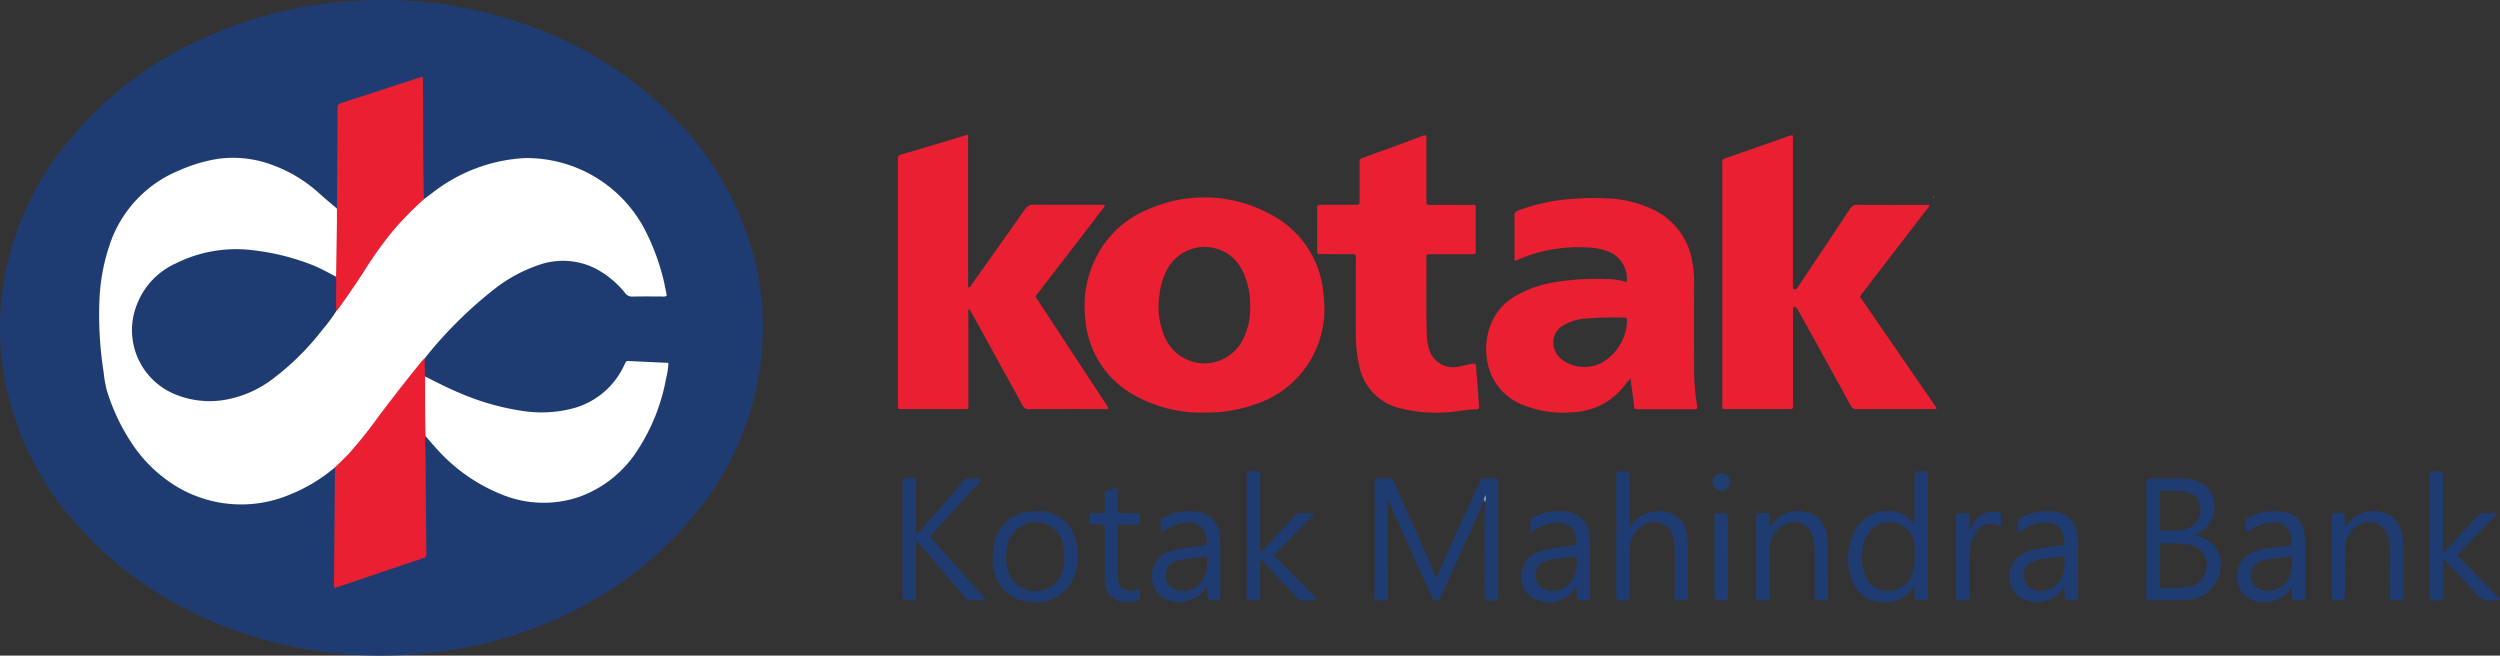 <?xml version="1.0" encoding="UTF-8"?>
<svg xmlns="http://www.w3.org/2000/svg" xmlns:xlink="http://www.w3.org/1999/xlink" id="Group_4557" data-name="Group 4557" width="166.041" height="43.542" viewBox="0 0 166.041 43.542">
  <rect x="0" y="0" width="166.041" height="43.542" fill="#333333" stroke="none"/>
  <defs>
    <clipPath id="clip-path">
      <rect id="Rectangle_569" data-name="Rectangle 569" width="166.041" height="43.542" transform="translate(0 0)" fill="none"></rect>
    </clipPath>
  </defs>
  <g id="Group_4556" data-name="Group 4556" clip-path="url(#clip-path)">
    <path id="Path_5985" data-name="Path 5985" d="M25.351,0A28.489,28.489,0,0,1,36.26,2.141,25.009,25.009,0,0,1,44.832,7.9a20.486,20.486,0,0,1,5.289,9.359,18.555,18.555,0,0,1,.469,6.2A19.4,19.4,0,0,1,46.729,33.4a23.9,23.9,0,0,1-7.972,6.818,27.151,27.151,0,0,1-6.715,2.545,28.815,28.815,0,0,1-4.608.7,29.143,29.143,0,0,1-4.634-.029,27.994,27.994,0,0,1-9.933-2.729,24.5,24.5,0,0,1-7.69-5.781,20.026,20.026,0,0,1-4.9-9.931,18.448,18.448,0,0,1-.113-5.673A19.762,19.762,0,0,1,4.652,9.24a24.3,24.3,0,0,1,7.919-6.252A28.012,28.012,0,0,1,20.36.424,30.488,30.488,0,0,1,25.351,0" fill="#1f3c72"></path>
    <path id="Path_5986" data-name="Path 5986" d="M73.376,13.608a.575.575,0,0,1-.177.318q-2.1,2.736-4.206,5.468c-.278.362-.265.245-.03.6q2.25,3.429,4.5,6.853c.06.092.113.19.17.286a.518.518,0,0,1-.288.035c-1.66,0-3.322-.006-4.981.008a.465.465,0,0,1-.47-.292q-1.683-3.066-3.378-6.126c-.044-.08-.093-.157-.153-.261a.458.458,0,0,0-.048.326q0,2.987,0,5.972c0,.416.041.373-.36.373q-2.01,0-4.02,0c-.3,0-.3.027-.3-.3q0-8.133,0-16.267c0-.154,0-.272.2-.331,1.436-.42,2.868-.856,4.3-1.285a1.031,1.031,0,0,1,.163-.019v10.12c.147.018.167-.09.212-.154q1.782-2.5,3.55-5.013a.651.651,0,0,1,.612-.325c1.454.016,2.908.007,4.363.007Z" fill="#ea2032"></path>
    <path id="Path_5987" data-name="Path 5987" d="M119.048,8.971a.99.99,0,0,1,.031.388q0,4.719,0,9.439c0,.08,0,.16,0,.24,0,.063-.021.144.071.169a.177.177,0,0,0,.211-.07l.154-.227c1.117-1.675,2.239-3.346,3.347-5.027a.547.547,0,0,1,.526-.28c1.489.01,2.979.005,4.468.005h.295a.643.643,0,0,1-.181.3q-2.124,2.763-4.25,5.522c-.242.314-.2.255-.019.521q2.354,3.42,4.708,6.841c.075.109.144.223.218.338a.488.488,0,0,1-.288.038c-1.661,0-3.322,0-4.983.007a.439.439,0,0,1-.453-.262Q121.2,23.8,119.476,20.7c-.049-.09-.1-.179-.158-.264-.036-.055-.1-.051-.155-.042-.075.013-.079.074-.081.13,0,.091,0,.183,0,.275v5.9c0,.057,0,.115,0,.172,0,.3,0,.3-.3.3q-2.01,0-4.021,0c-.393,0-.372.054-.372-.363V11.947c0-.355,0-.709,0-1.064,0-.3,0-.305.285-.4l3.915-1.367a2.145,2.145,0,0,1,.462-.141" fill="#ea2032"></path>
    <path id="Path_5988" data-name="Path 5988" d="M87.913,19.691a6.559,6.559,0,0,0-3.628-5.507,9.143,9.143,0,0,0-7.866-.346A6.674,6.674,0,0,0,72.847,17a7.166,7.166,0,0,0-.773,4.086,6.336,6.336,0,0,0,3.305,5.186A9.129,9.129,0,0,0,80.111,27.4a9.289,9.289,0,0,0,3.119-.505,6.644,6.644,0,0,0,4.683-7.2m-5.376,2.881a2.856,2.856,0,0,1-5.074.023A4.994,4.994,0,0,1,77,19.629a4.75,4.75,0,0,1,.5-1.7,2.825,2.825,0,0,1,4.031-1.082,2.931,2.931,0,0,1,1,1.151,5.2,5.2,0,0,1,.5,2.356,4.552,4.552,0,0,1-.491,2.216" fill="#ea2032"></path>
    <path id="Path_5989" data-name="Path 5989" d="M112.707,26.9a14.974,14.974,0,0,1-.19-2.632q-.009-2.745,0-5.49a7.168,7.168,0,0,0-.149-1.533,4.6,4.6,0,0,0-2.506-3.292,7.689,7.689,0,0,0-3.173-.779,17.412,17.412,0,0,0-2.573.062,12.413,12.413,0,0,0-3.267.741.332.332,0,0,0-.265.364c.013.926,0,1.852.006,2.779,0,.063-.027.138.065.2.177-.075.364-.157.553-.234a10.087,10.087,0,0,1,4.035-.659,4.63,4.63,0,0,1,1.321.192,1.971,1.971,0,0,1,1.483,2.122,4.564,4.564,0,0,0-1.442-.207,16.647,16.647,0,0,0-3.285.2,7.634,7.634,0,0,0-2.643.91,3.771,3.771,0,0,0-1.745,2.126,4.539,4.539,0,0,0-.057,2.637,3.744,3.744,0,0,0,2.31,2.5,7.084,7.084,0,0,0,3.093.486,5.3,5.3,0,0,0,1.645-.308A4.673,4.673,0,0,0,107.9,25.6c.121-.147.24-.3.386-.475.083.611.17,1.171.233,1.734.033.293-.039.318.329.317,1.2,0,2.4,0,3.608,0a.392.392,0,0,0,.27-.04c-.006-.076-.007-.156-.021-.234m-4.642-5.624a3.37,3.37,0,0,1-1.506,2.711,2.447,2.447,0,0,1-1.476.377,2.323,2.323,0,0,1-1.273-.439,1.416,1.416,0,0,1-.59-1.56,1.308,1.308,0,0,1,.582-.736,3.338,3.338,0,0,1,1.488-.475,25.755,25.755,0,0,1,2.607-.065c.14,0,.178.058.168.187" fill="#ea2032"></path>
    <path id="Path_5990" data-name="Path 5990" d="M94.7,8.99a.647.647,0,0,1,.035.343q0,1.94,0,3.878a1.411,1.411,0,0,1,0,.172c-.025.191.073.229.243.228.882-.006,1.764,0,2.646,0,.08,0,.16,0,.24,0,.1,0,.152.038.149.141,0,.046,0,.092,0,.138q0,1.373,0,2.745c0,.242,0,.247-.24.247q-1.392,0-2.784,0c-.152,0-.26,0-.257.211.024,1.773-.033,3.546.039,5.318a3.2,3.2,0,0,0,.116.674,1.658,1.658,0,0,0,2.052,1.25c.281-.043.558-.119.838-.177.162-.034.251,0,.259.2.013.342.055.683.081,1.025.04.525.071,1.05.116,1.574.013.157-.013.229-.192.227-.529,0-1.045.119-1.57.165a9.68,9.68,0,0,1-3.474-.232,3.613,3.613,0,0,1-2.718-2.8A9.75,9.75,0,0,1,90.051,22c-.01-1.567,0-3.134,0-4.7a1.767,1.767,0,0,1,0-.206c.02-.164-.045-.218-.212-.216-.572.01-1.145,0-1.718,0-.149,0-.3-.008-.446,0s-.194-.056-.193-.2c0-.675,0-1.35,0-2.024,0-.275.01-.55,0-.824-.009-.187.069-.231.24-.229.642.007,1.283,0,1.925,0,.114,0,.229,0,.343,0,.3,0,.305,0,.307-.294,0-.389,0-.778,0-1.167,0-.458,0-.915,0-1.373,0-.126.021-.213.156-.262q2.076-.756,4.151-1.521a.308.308,0,0,1,.1,0" fill="#ea2032"></path>
    <path id="Path_5991" data-name="Path 5991" d="M98.554,33.222a8.622,8.622,0,0,1-.465,1.1q-1.18,2.626-2.367,5.251c-.048.106-.055.252-.212.286a.308.308,0,0,1-.4-.206q-1.368-3.01-2.731-6.025c-.078-.172-.124-.358-.22-.533v.226q0,3.106.01,6.213c0,.069,0,.137,0,.206a.114.114,0,0,1-.133.12c-.228-.008-.5.083-.673-.035s-.061-.385-.061-.586q-.006-3.535,0-7.071a1.392,1.392,0,0,0,0-.171c-.024-.187.063-.238.238-.228a5.08,5.08,0,0,0,.687,0c.195-.017.278.065.353.235.587,1.34,1.189,2.673,1.78,4.011.341.773.705,1.537,1,2.323.045.01.077,0,.091-.034.763-1.874,1.661-3.688,2.485-5.534.126-.282.26-.56.382-.844a.215.215,0,0,1,.23-.155c.229.008.459,0,.688,0,.256,0,.26,0,.261.269q0,1.545,0,3.089V39.46c0,.08,0,.16,0,.24,0,.114-.049.155-.163.167-.714.076-.729.068-.724-.634.012-1.956-.032-3.913.028-5.869.05-.117-.03-.242.016-.332a.3.3,0,0,1-.093.19" fill="#1f3c72"></path>
    <path id="Path_5992" data-name="Path 5992" d="M145.926,35.607a1.786,1.786,0,0,1-.182-.059c.178-.1.324-.165.455-.254a1.918,1.918,0,0,0,.855-1.93,1.71,1.71,0,0,0-1.323-1.461,2.645,2.645,0,0,0-.81-.125c-.687,0-1.374,0-2.061,0-.3,0-.3,0-.3.3,0,.034,0,.068,0,.1v7.273a2.02,2.02,0,0,1,0,.206c-.018.173.069.213.225.21.457-.006.915,0,1.373,0a9.267,9.267,0,0,0,1.268-.05,2.308,2.308,0,0,0,2.03-1.94,1.886,1.886,0,0,0-1.53-2.268m-2.477-2.819c0-.156.066-.195.206-.19.206.007.412,0,.664,0a4.647,4.647,0,0,1,.774.048c.627.128.967.431,1.027.941a1.332,1.332,0,0,1-.749,1.478,1.844,1.844,0,0,1-.731.169c-.332.008-.663.01-.995.021-.151.005-.2-.06-.2-.2q.006-1.133,0-2.265m3.007,5.276a1.337,1.337,0,0,1-1.084.9,8.678,8.678,0,0,1-1.78.074c-.156,0-.141-.115-.141-.218,0-.423,0-.847,0-1.27s0-.846,0-1.269c0-.119.024-.2.166-.195a9.532,9.532,0,0,1,1.779.083,1.364,1.364,0,0,1,1.062,1.9" fill="#1f3c72"></path>
    <path id="Path_5993" data-name="Path 5993" d="M128.039,31.466c.006-.117-.047-.164-.164-.16-.172,0-.343.007-.515,0-.145-.007-.211.043-.2.195s0,.32,0,.48v2.88c-.459-.546-.675-.716-1.112-.821a2.425,2.425,0,0,0-2.9,1.313,3.889,3.889,0,0,0-.11,3.228,2.091,2.091,0,0,0,1.872,1.4,2.176,2.176,0,0,0,2.122-.923c.023-.033.034-.086.131-.085v.391c0,.5,0,.5.512.5.4,0,.367.037.367-.37q0-3.912,0-7.823c0-.069,0-.137,0-.206m-.879,5.368a4.335,4.335,0,0,1-.081,1.094,1.736,1.736,0,0,1-2.118,1.268,1.537,1.537,0,0,1-1.042-.872,2.978,2.978,0,0,1-.249-1.639,2.57,2.57,0,0,1,.447-1.313,1.638,1.638,0,0,1,1.767-.628,1.564,1.564,0,0,1,1.238,1.24,3.929,3.929,0,0,1,.038.85" fill="#1f3c72"></path>
    <path id="Path_5994" data-name="Path 5994" d="M60.9,35.5q1.049-1.2,2.1-2.4c.331-.38.666-.756.989-1.142a.45.45,0,0,1,.41-.185c.26.015.52,0,.82,0a1.21,1.21,0,0,1-.262.344q-1.475,1.629-2.952,3.257a1.156,1.156,0,0,1-.116.126c-.133.106-.1.19,0,.3.471.516.932,1.04,1.4,1.561q.984,1.1,1.967,2.2a.626.626,0,0,1,.191.271,9.072,9.072,0,0,1-1.117.018c-.131,0-.185-.124-.257-.207q-1.086-1.263-2.167-2.529l-1-1.169c-.115.051-.064.142-.065.209q0,1.647,0,3.295c0,.08,0,.16,0,.24,0,.111-.044.173-.162.165-.012,0-.023,0-.035,0-.7.048-.7.048-.7-.661q0-3.517,0-7.036c0-.046,0-.091,0-.137.005-.247.006-.254.24-.252.2,0,.458-.085.6.04s.051.387.052.588c.006.916,0,1.831,0,2.746v.332l.066.017" fill="#1f3c72"></path>
    <path id="Path_5995" data-name="Path 5995" d="M108.281,35a2.169,2.169,0,0,1,1.312-.983,2.558,2.558,0,0,1,1.125-.008,1.583,1.583,0,0,1,1.225,1.127,2.583,2.583,0,0,1,.149.807c.006,1.236.006,2.471.014,3.707,0,.16-.046.223-.215.218-.8-.021-.643.112-.651-.607-.01-.869,0-1.739,0-2.608a3.712,3.712,0,0,0-.081-.886,1.34,1.34,0,0,0-2.172-.791,1.8,1.8,0,0,0-.741,1.513c-.01.926,0,1.853-.008,2.78,0,.189.087.426-.054.557-.125.116-.351.034-.532.037-.293,0-.3,0-.3-.3q0-3.981,0-7.963c0-.289,0-.289.306-.292.578,0,.578,0,.578.571q0,1.391,0,2.781a.64.64,0,0,0,.043.342" fill="#1f3c72"></path>
    <path id="Path_5996" data-name="Path 5996" d="M165.83,34.153c-.212.22-.423.44-.636.659q-.9.921-1.8,1.843c-.211.218-.213.221.008.446q1.226,1.249,2.452,2.5a.6.6,0,0,1,.183.232,4.124,4.124,0,0,1-.662.038.892.892,0,0,1-.854-.366c-.648-.725-1.325-1.423-1.99-2.132-.07-.074-.137-.15-.207-.227-.109.079-.067.178-.067.259,0,.732,0,1.464,0,2.195,0,.262,0,.268-.265.265-.192,0-.43.081-.563-.041s-.051-.367-.052-.557q0-3.789,0-7.579c0-.432-.038-.376.391-.379.493,0,.493,0,.492.483q0,2.264,0,4.527a.93.93,0,0,0,.021.343c.108,0,.146-.1.2-.159.689-.734,1.378-1.468,2.058-2.21a.55.55,0,0,1,.474-.206c.261.015.525,0,.787,0l.027.065" fill="#1f3c72"></path>
    <path id="Path_5997" data-name="Path 5997" d="M83.691,36.7c.133-.124.228-.2.312-.292q1-1.065,1.989-2.136a.485.485,0,0,1,.414-.186c.273.015.548,0,.824,0,.03.129-.071.17-.127.227q-1.145,1.185-2.3,2.364c-.2.2-.208.182.006.4q1.227,1.25,2.456,2.5a.714.714,0,0,1,.2.232,5.688,5.688,0,0,1-1.105.053c-.119-.033-.183-.134-.26-.216q-1.059-1.125-2.115-2.253c-.077-.082-.149-.167-.237-.268a.4.4,0,0,0-.057.287c0,.732,0,1.465,0,2.2,0,.249-.006.251-.241.256-.16,0-.321,0-.481,0-.117,0-.167-.049-.163-.163,0-.069,0-.137,0-.206q0-3.913,0-7.826v-.1c.006-.256.006-.263.268-.259.192,0,.431-.082.564.041s.05.368.051.558c0,1.465,0,2.929,0,4.394v.4" fill="#1f3c72"></path>
    <path id="Path_5998" data-name="Path 5998" d="M105.6,36.152a4.848,4.848,0,0,0-.046-.649,1.644,1.644,0,0,0-1.452-1.511,3.672,3.672,0,0,0-2.109.3c-.257.118-.408.259-.362.563a3.945,3.945,0,0,1,0,.542l.325-.219a2.662,2.662,0,0,1,1.585-.465,1.062,1.062,0,0,1,1.122.98c.017.1.021.2.041.306.033.167-.046.224-.2.238-.193.017-.386.044-.577.077a12.2,12.2,0,0,0-1.486.253,1.7,1.7,0,0,0-1.359,1.939,1.448,1.448,0,0,0,.878,1.293,2.086,2.086,0,0,0,2.582-.624c.039-.056.054-.158.18-.138,0,.092,0,.182,0,.271,0,.561,0,.561.557.556.316,0,.318,0,.319-.319,0-1.131,0-2.263,0-3.394m-.993,2.018a1.565,1.565,0,0,1-1.851,1.029.935.935,0,0,1-.765-.85.957.957,0,0,1,.618-1.064,3.188,3.188,0,0,1,.8-.176c.418-.048.835-.106,1.253-.16a.185.185,0,0,1,.048.015,2.937,2.937,0,0,1-.1,1.206" fill="#1f3c72"></path>
    <path id="Path_5999" data-name="Path 5999" d="M137.934,35.338a1.626,1.626,0,0,0-1.45-1.352,3.78,3.78,0,0,0-2.015.274c-.3.129-.506.291-.431.662a2.4,2.4,0,0,1,0,.436.826.826,0,0,0,.338-.187,2.667,2.667,0,0,1,1.725-.449.974.974,0,0,1,.882.654,2.235,2.235,0,0,1,.131.6c.017.171-.031.247-.214.265-.364.036-.726.091-1.088.147a5.65,5.65,0,0,0-1.2.259,1.733,1.733,0,0,0-1.1,2.01,1.482,1.482,0,0,0,.667,1.034,2.118,2.118,0,0,0,2.7-.419c.065-.085.132-.167.243-.307,0,.156,0,.234,0,.311,0,.6,0,.6.6.589.281-.005.285-.005.285-.28q0-1.8,0-3.6a3.039,3.039,0,0,0-.074-.646m-.9,2.778a1.575,1.575,0,0,1-1.889,1.079.926.926,0,0,1-.744-.87.938.938,0,0,1,.608-1.039,4.314,4.314,0,0,1,1-.21c.35-.052.7-.089,1.094-.138a3.519,3.519,0,0,1-.073,1.178" fill="#1f3c72"></path>
    <path id="Path_6000" data-name="Path 6000" d="M153.113,36.087a4,4,0,0,0-.064-.682,1.65,1.65,0,0,0-1.532-1.428,3.883,3.883,0,0,0-.993.011,3.332,3.332,0,0,0-1.2.4c-.086.049-.186.086-.183.22.006.246,0,.493,0,.751a.719.719,0,0,0,.32-.179,2.68,2.68,0,0,1,1.722-.461.988.988,0,0,1,.909.67,2.459,2.459,0,0,1,.127.6c.019.154-.029.229-.2.247-.352.039-.7.093-1.053.144a5.464,5.464,0,0,0-1.271.27,1.745,1.745,0,0,0-.33,3.1,2.114,2.114,0,0,0,2.659-.539c.048-.066.076-.16.2-.194,0,.115,0,.2,0,.294,0,.559,0,.559.559.555.32,0,.323,0,.323-.314,0-1.155,0-2.309,0-3.464M152.108,38.2a1.561,1.561,0,0,1-1.815,1,.952.952,0,0,1-.795-.869.968.968,0,0,1,.641-1.055,3.632,3.632,0,0,1,.837-.179c.2-.028.407-.06.612-.086s.406-.046.627-.071a2.957,2.957,0,0,1-.107,1.261" fill="#1f3c72"></path>
    <path id="Path_6001" data-name="Path 6001" d="M81.046,36.225a5.061,5.061,0,0,0-.028-.616,1.625,1.625,0,0,0-1.132-1.53,3.385,3.385,0,0,0-2.654.328.22.22,0,0,0-.141.212c.006.237,0,.475,0,.778.156-.107.247-.174.341-.234a2.654,2.654,0,0,1,1.729-.439.97.97,0,0,1,.848.6,2.014,2.014,0,0,1,.145.7c.009.13-.04.19-.168.2q-.29.031-.578.079a12.464,12.464,0,0,0-1.489.248,1.723,1.723,0,0,0-1.371,2.06,1.436,1.436,0,0,0,.666,1.07,2.121,2.121,0,0,0,2.73-.443c.058-.077.09-.183.235-.233,0,.113,0,.211,0,.308,0,.546,0,.546.538.543.326,0,.327,0,.328-.344q0-1.648,0-3.3M79.8,38.637a1.508,1.508,0,0,1-1.587.56.916.916,0,0,1-.767-.847.949.949,0,0,1,.616-1.068,4.664,4.664,0,0,1,1.039-.211c.271-.04.544-.067.816-.1.243-.031.244-.032.25.207,0,.069,0,.137,0,.235a1.813,1.813,0,0,1-.367,1.225" fill="#1f3c72"></path>
    <path id="Path_6002" data-name="Path 6002" d="M71.439,35.841a2.493,2.493,0,0,0-2.629-1.887c-.074,0-.2.007-.325.016a2.611,2.611,0,0,0-2.4,1.933,4.416,4.416,0,0,0-.137,1.493,2.637,2.637,0,0,0,2.528,2.589,2.708,2.708,0,0,0,2.888-1.747,3.475,3.475,0,0,0,.2-1,3.988,3.988,0,0,0-.129-1.393m-.86,2.027a1.718,1.718,0,0,1-1.665,1.381,1.858,1.858,0,0,1-1.906-1.18,3.036,3.036,0,0,1-.187-1.077A3.505,3.505,0,0,1,67,35.917a1.934,1.934,0,0,1,2.792-.97A1.716,1.716,0,0,1,70.559,36a3.48,3.48,0,0,1,.02,1.864" fill="#1f3c72"></path>
    <path id="Path_6003" data-name="Path 6003" d="M117.522,34.987a.5.5,0,0,0,.2-.2,2.132,2.132,0,0,1,2.268-.772,1.573,1.573,0,0,1,1.15.941,2.4,2.4,0,0,1,.237.993c.01,1.235.009,2.469.017,3.7,0,.161-.05.221-.217.216-.8-.022-.64.116-.649-.606-.01-.868,0-1.737,0-2.606a3.683,3.683,0,0,0-.1-.918,1.337,1.337,0,0,0-2.132-.787,1.79,1.79,0,0,0-.768,1.532c-.012.949,0,1.9,0,2.847,0,.091,0,.183,0,.274-.006.256-.006.263-.27.259-.192,0-.431.081-.563-.043s-.049-.367-.05-.557c0-1.59,0-3.179,0-4.767,0-.081,0-.161,0-.241-.006-.115.043-.17.159-.165.023,0,.046,0,.069,0,.2.009.459-.082.6.038s.04.387.056.588c.006.078,0,.157,0,.272" fill="#1f3c72"></path>
    <path id="Path_6004" data-name="Path 6004" d="M155.743,34.986a.467.467,0,0,0,.2-.2,2.134,2.134,0,0,1,2.3-.764,1.549,1.549,0,0,1,1.086.87,2.444,2.444,0,0,1,.265,1.02c.044,1.246.009,2.492.022,3.738,0,.159-.049.223-.217.218-.8-.023-.639.119-.648-.6-.012-.892,0-1.783,0-2.675a3.418,3.418,0,0,0-.1-.849,1.344,1.344,0,0,0-2.186-.752,1.826,1.826,0,0,0-.719,1.524c-.011.949,0,1.9-.005,2.847,0,.507,0,.507-.5.506-.409,0-.378.031-.378-.362V34.462c0-.069,0-.137,0-.206-.006-.114.045-.156.159-.169.7-.081.721-.061.724.629v.27" fill="#1f3c72"></path>
    <path id="Path_6005" data-name="Path 6005" d="M75.708,39.087v.366c0,.378-.035.423-.407.489a2.426,2.426,0,0,1-.854,0,1.271,1.271,0,0,1-1.049-1.2,5.885,5.885,0,0,1-.027-.651c0-.994,0-1.989,0-2.984,0-.263,0-.264-.264-.269-.183,0-.367-.007-.549,0-.154.007-.2-.063-.193-.205.015-.683-.09-.538.527-.552.548-.012.474.067.48-.469,0-.263,0-.526,0-.789a.2.2,0,0,1,.163-.223c.219-.063.434-.135.7-.219,0,.3,0,.565,0,.833,0,.229,0,.458,0,.686,0,.135.056.182.184.181.355,0,.71.007,1.064,0,.183-.006.237.062.233.239-.014.623.057.51-.5.52-.252,0-.5.006-.756,0-.151,0-.229.03-.227.207.008,1.052.006,2.1.01,3.156a1.916,1.916,0,0,0,.029.272.778.778,0,0,0,1.066.728c.11-.025.216-.068.375-.119" fill="#1f3c72"></path>
    <path id="Path_6006" data-name="Path 6006" d="M132.908,34.914c-.14.026-.226-.046-.323-.071a1.193,1.193,0,0,0-1.35.5,2.281,2.281,0,0,0-.382,1.015,6.6,6.6,0,0,0-.052.889q0,1.08,0,2.159c0,.549.071.451-.479.462a1.624,1.624,0,0,0-.171,0c-.189.025-.23-.072-.23-.24q.006-2.656,0-5.312c0-.189.07-.241.243-.228a4.54,4.54,0,0,0,.481,0c.118,0,.161.047.159.162,0,.3,0,.593,0,.919.144-.072.15-.21.207-.308a1.544,1.544,0,0,1,1.475-.876c.035,0,.069,0,.1.008.313.041.32.048.322.354,0,.191,0,.381,0,.568" fill="#1f3c72"></path>
    <path id="Path_6007" data-name="Path 6007" d="M114.752,37q0,1.285,0,2.572c0,.293,0,.293-.306.3-.126,0-.253-.007-.378,0-.154.01-.2-.062-.193-.2s0-.3,0-.446q0-2.4,0-4.8c0-.326,0-.326.3-.329.574-.006.574-.006.574.577V37" fill="#1f3d73"></path>
    <path id="Path_6008" data-name="Path 6008" d="M114.315,32.588a.58.58,0,1,1,.591-.588.6.6,0,0,1-.591.588" fill="#213e73"></path>
    <path id="Path_6009" data-name="Path 6009" d="M98.554,33.222c-.022-.11.05-.191.109-.354a.771.771,0,0,1-.032.5c-.031-.045-.013-.116-.077-.142" fill="#9296b4"></path>
    <path id="Path_6010" data-name="Path 6010" d="M128.439,13.1l-.023.021a.279.279,0,0,1-.024-.053s.017-.02.023-.018c.026.006.033.025.024.05" fill="#9d9fc5"></path>
    <path id="Path_6011" data-name="Path 6011" d="M22.222,31.061A10.755,10.755,0,0,1,19.3,32.828,8.321,8.321,0,0,1,11.248,32a9.377,9.377,0,0,1-2.556-2.653A13.424,13.424,0,0,1,7.1,25.946a7.366,7.366,0,0,1-.21-1.18A24.685,24.685,0,0,1,6.6,20.047a13.12,13.12,0,0,1,.721-3.9,8.078,8.078,0,0,1,4.587-4.83,10.307,10.307,0,0,1,2.589-.77,7.385,7.385,0,0,1,3.514.382,9.378,9.378,0,0,1,3.213,1.932c.376.336.762.658,1.144.986a.327.327,0,0,1,.123.3c.016,1.379-.074,2.755-.1,4.133-.1.227-.247.1-.364.034a12.392,12.392,0,0,0-2.3-.988,12.866,12.866,0,0,0-3.738-.686,8.207,8.207,0,0,0-5.541,1.766,4.7,4.7,0,0,0-.933,5.87,4.91,4.91,0,0,0,4.139,2.252,7.052,7.052,0,0,0,4.956-1.87,21.711,21.711,0,0,0,3.635-4.005c.767-1.023,1.458-2.1,2.158-3.167a23.13,23.13,0,0,1,2.181-2.851c.4-.442.852-.823,1.268-1.244.077-.079.152-.177.287-.157.423-.292.816-.624,1.246-.907A10.855,10.855,0,0,1,34.852,10.5a8.862,8.862,0,0,1,7.909,4.626,14.8,14.8,0,0,1,1.5,4.393c.009.044.012.089.017.133a.561.561,0,0,1-.338.038c-.642,0-1.283-.008-1.924.007a.555.555,0,0,1-.493-.23,6.262,6.262,0,0,0-2-1.647,4.82,4.82,0,0,0-3.8-.2,9.807,9.807,0,0,0-2.877,1.572,27.837,27.837,0,0,0-4.64,4.61,2.747,2.747,0,0,1-.578.794c-1.3,1.613-2.51,3.288-3.8,4.906A12.682,12.682,0,0,1,22.62,30.8a1,1,0,0,1-.4.26" fill="#fff"></path>
    <path id="Path_6012" data-name="Path 6012" d="M28.234,25.006c.767.382,1.527.778,2.321,1.106A16.669,16.669,0,0,0,34.7,27.291a8.207,8.207,0,0,0,3.37-.172,5.217,5.217,0,0,0,3.351-2.788c.042-.081.082-.163.12-.247a.176.176,0,0,1,.193-.106c.879.042,1.758.082,2.655.123a4.092,4.092,0,0,1-.142.989,12.874,12.874,0,0,1-1.925,4.841A7.665,7.665,0,0,1,38.471,33a7.327,7.327,0,0,1-5.14-.155,11.558,11.558,0,0,1-4.41-3.128c-.224-.245-.437-.5-.656-.749-.159-.092-.138-.254-.139-.4q-.01-1.592,0-3.183a.486.486,0,0,1,.109-.383" fill="#fff"></path>
    <path id="Path_6013" data-name="Path 6013" d="M28.234,25.006c0,1.321-.007,2.641.031,3.962-.041.49-.007.981,0,1.472q.021,3.138.051,6.274c0,.17-.007.289-.215.358-1.919.64-3.834,1.293-5.75,1.942-.041.014-.086.02-.136.032a.8.8,0,0,1-.031-.376q.029-3.583.061-7.166a1.686,1.686,0,0,0-.02-.443c.31-.3.629-.6.927-.913A30.778,30.778,0,0,0,25.2,27.58c.873-1.145,1.746-2.291,2.66-3.4a2.384,2.384,0,0,1,.341-.383q.014.608.028,1.213" fill="#ea2032"></path>
    <path id="Path_6014" data-name="Path 6014" d="M28.144,13.241a21.211,21.211,0,0,0-1.9,1.923,24.059,24.059,0,0,0-1.922,2.628c-.583.917-1.2,1.813-1.83,2.695-.046.064-.1.12-.155.18a.364.364,0,0,1-.116-.308c-.011-.567-.012-1.135,0-1.7a.373.373,0,0,1,.1-.282q.029-1.817.056-3.633c0-.3,0-.594,0-.891q.01-1.338.021-2.674c.009-1.326.02-2.652.02-3.978a.318.318,0,0,1,.26-.364c1.719-.551,3.433-1.116,5.149-1.675.075-.024.153-.034.254-.056.041,2.727,0,5.432.072,8.137" fill="#ea2032"></path>
    <path id="Path_6015" data-name="Path 6015" d="M22.314,18.375c.036.593,0,1.186.007,1.779,0,.171.007.342.011.513a10.766,10.766,0,0,1-.92,1.236,17.325,17.325,0,0,1-3.284,3.253,7.276,7.276,0,0,1-3.036,1.371,6.014,6.014,0,0,1-3.438-.329A4.6,4.6,0,0,1,9.145,20.1a4.918,4.918,0,0,1,2.489-2.586,9,9,0,0,1,5.335-.874,15.517,15.517,0,0,1,3.874,1c.508.211.985.48,1.471.735" fill="#1f3c72"></path>
  </g>
</svg>
